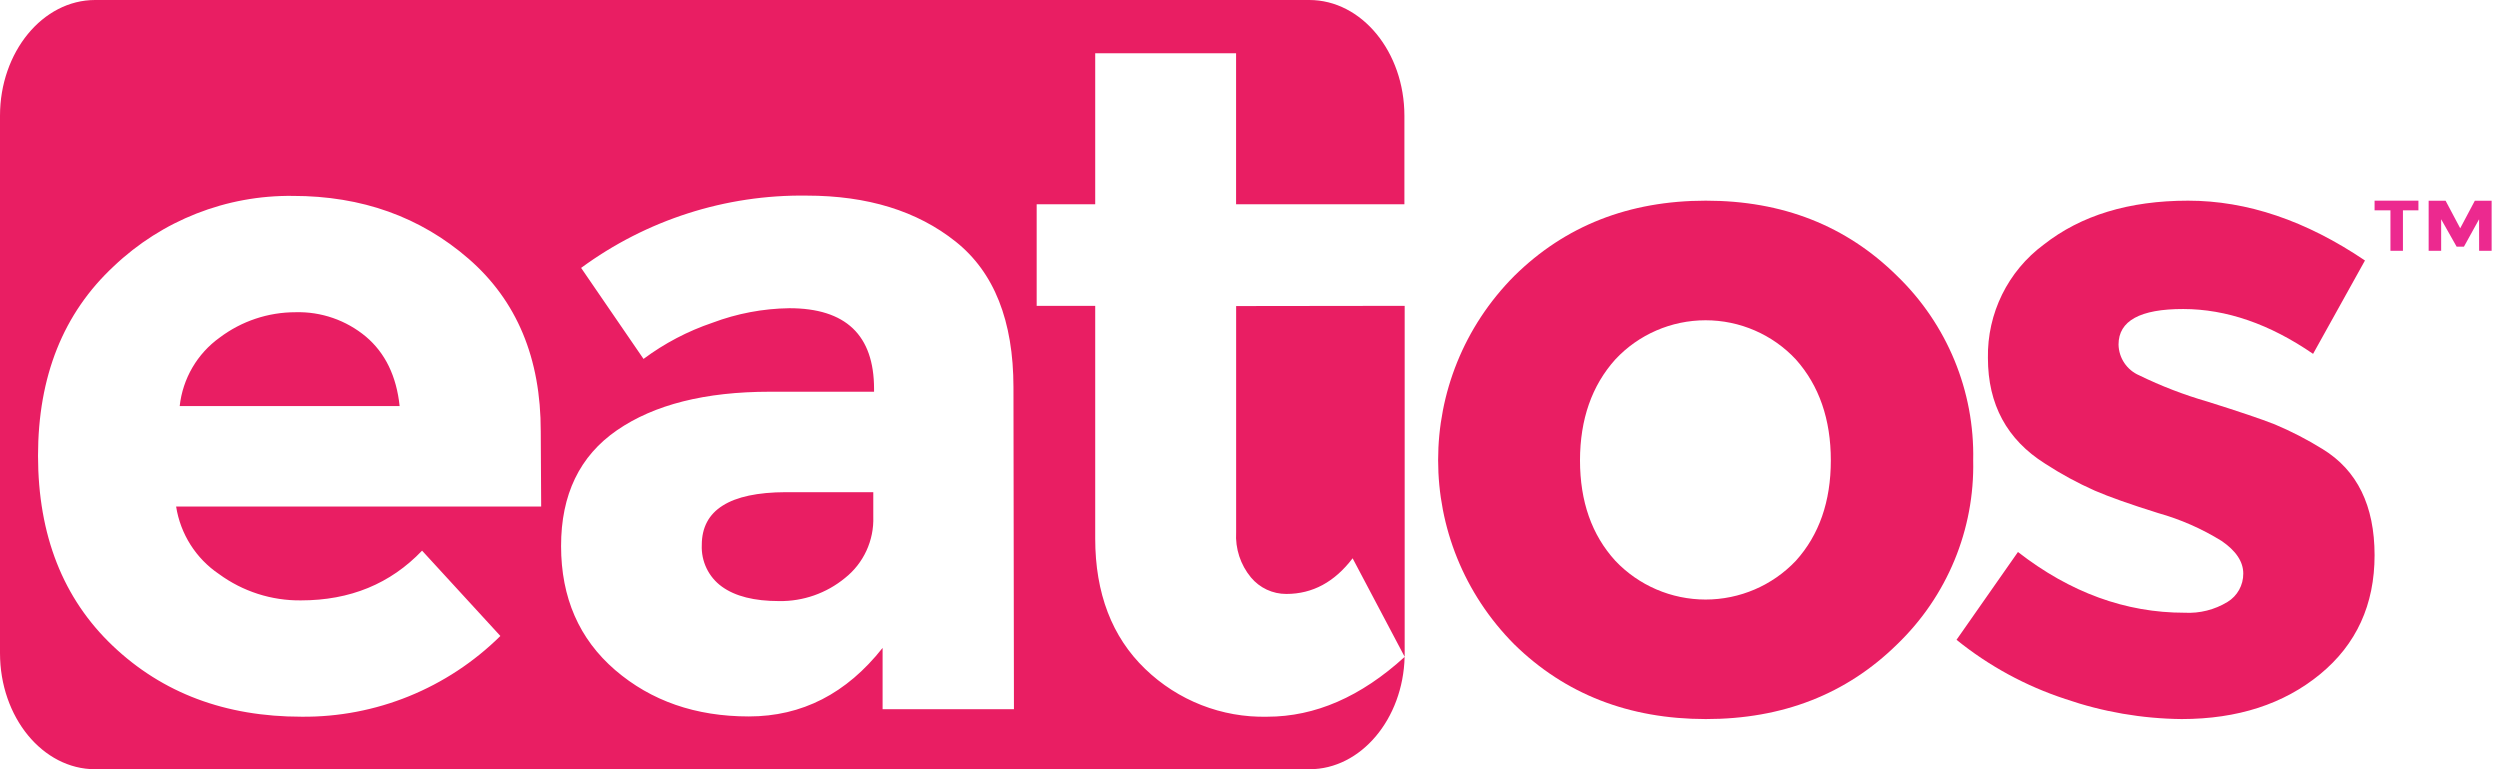<?xml version="1.0" encoding="UTF-8"?>
<svg width="130px" height="40px" viewBox="0 0 130 40" version="1.1" xmlns="http://www.w3.org/2000/svg">
  <title>eatos_logo_no text</title>
  <g id="Home-Screen" stroke="none" stroke-width="1" fill="none" fill-rule="evenodd">
    <g id="RefundReceived---Desktop" transform="translate(-165, -35)" fill-rule="nonzero">
      <g id="Group" transform="translate(0, 24)">
        <g id="eatos_logo_no-text" transform="translate(165, 11)">
          <path
            d="M19.029,17.506 C18.001,16.649 16.699,16.198 15.365,16.236 C13.945,16.235 12.563,16.697 11.425,17.553 C10.259,18.387 9.501,19.684 9.344,21.116 L20.781,21.116 C20.616,19.558 20.032,18.355 19.029,17.506 Z M40.855,25.604 C37.947,25.604 36.493,26.52 36.493,28.338 C36.455,29.19 36.847,30.005 37.535,30.502 C38.23,31.007 39.222,31.256 40.515,31.256 C41.759,31.274 42.968,30.85 43.932,30.059 C44.902,29.293 45.45,28.107 45.408,26.866 L45.408,25.593 L40.855,25.604 Z M40.855,25.604 C37.947,25.604 36.493,26.52 36.493,28.338 C36.455,29.19 36.847,30.005 37.535,30.502 C38.23,31.007 39.222,31.256 40.515,31.256 C41.759,31.274 42.968,30.85 43.932,30.059 C44.902,29.293 45.45,28.107 45.408,26.866 L45.408,25.593 L40.855,25.604 Z M19.029,17.506 C18.001,16.649 16.699,16.198 15.365,16.236 C13.945,16.235 12.563,16.697 11.425,17.553 C10.259,18.387 9.501,19.684 9.344,21.116 L20.781,21.116 C20.616,19.558 20.032,18.355 19.029,17.506 L19.029,17.506 Z M73.029,10.623 L73.029,6.02 C73.029,2.709 70.816,0 68.083,0 L4.946,0 C2.217,0 0,2.709 0,6.02 L0,33.962 C0,37.291 2.217,40 4.946,40 L68.094,40 C70.766,40 72.961,37.388 73.04,34.16 C70.766,36.234 68.384,37.269 65.898,37.269 C63.536,37.325 61.249,36.429 59.544,34.78 C57.825,33.125 56.951,30.852 56.951,28.003 L56.951,15.904 L53.907,15.904 L53.907,10.623 L56.951,10.623 L56.951,2.77 L64.276,2.77 L64.276,10.623 L73.029,10.623 Z M28.141,26.34 L9.158,26.34 C9.383,27.771 10.19,29.043 11.386,29.849 C12.624,30.757 14.12,31.238 15.652,31.22 C18.202,31.22 20.301,30.358 21.948,28.634 L26.02,33.071 C23.262,35.796 19.541,37.307 15.677,37.269 C11.72,37.269 8.449,36.041 5.863,33.583 C3.277,31.125 1.982,27.832 1.977,23.703 C1.977,19.574 3.29,16.288 5.917,13.844 C8.433,11.455 11.771,10.144 15.229,10.187 C18.811,10.187 21.856,11.276 24.366,13.455 C26.875,15.634 28.126,18.627 28.119,22.437 L28.141,26.34 Z M52.725,36.88 L45.895,36.88 L45.895,33.691 C44.02,36.067 41.702,37.255 38.939,37.255 C36.177,37.255 33.859,36.451 31.987,34.842 C30.115,33.228 29.178,31.081 29.176,28.399 C29.173,25.718 30.143,23.709 32.084,22.372 C34.023,21.037 36.672,20.37 40.032,20.37 L45.451,20.37 L45.451,20.225 C45.451,17.426 43.981,16.027 41.042,16.027 C39.676,16.046 38.324,16.302 37.045,16.784 C35.761,17.219 34.552,17.853 33.463,18.664 L30.218,13.931 C33.619,11.432 37.734,10.113 41.944,10.172 C45.11,10.172 47.694,10.969 49.695,12.564 C51.696,14.158 52.698,16.683 52.7,20.139 L52.725,36.88 Z M36.497,28.338 C36.459,29.19 36.851,30.005 37.539,30.502 C38.234,31.007 39.226,31.256 40.519,31.256 C41.762,31.274 42.972,30.85 43.936,30.059 C44.906,29.293 45.454,28.107 45.411,26.866 L45.411,25.593 L40.855,25.593 C37.947,25.604 36.497,26.52 36.497,28.338 Z M19.033,17.516 C18.005,16.655 16.702,16.2 15.365,16.236 C13.945,16.235 12.563,16.697 11.425,17.553 C10.259,18.387 9.501,19.684 9.344,21.116 L20.781,21.116 C20.616,19.558 20.032,18.355 19.029,17.506 L19.033,17.516 Z M19.033,17.516 C18.005,16.655 16.702,16.2 15.365,16.236 C13.945,16.235 12.563,16.697 11.425,17.553 C10.259,18.387 9.501,19.684 9.344,21.116 L20.781,21.116 C20.616,19.558 20.032,18.355 19.029,17.506 L19.033,17.516 Z M19.033,17.516 C18.005,16.655 16.702,16.2 15.365,16.236 C13.945,16.235 12.563,16.697 11.425,17.553 C10.259,18.387 9.501,19.684 9.344,21.116 L20.781,21.116 C20.616,19.558 20.032,18.355 19.029,17.506 L19.033,17.516 Z M64.279,15.915 L64.279,27.674 C64.229,28.528 64.505,29.369 65.049,30.026 C65.506,30.574 66.18,30.888 66.89,30.885 C68.255,30.885 69.397,30.264 70.336,29.031 L73.043,34.153 L73.043,15.904 L64.279,15.915 Z"
            id="Shape" fill="#E91E63"></path>
          <path
            d="M102.606,23.94 C102.685,27.537 101.251,31.005 98.648,33.508 C96.01,36.099 92.693,37.394 88.698,37.391 C84.703,37.389 81.385,36.094 78.744,33.508 C73.462,28.198 73.462,19.657 78.744,14.347 C81.387,11.741 84.705,10.437 88.698,10.435 C92.691,10.432 96.007,11.736 98.648,14.347 C101.25,16.861 102.684,20.336 102.606,23.94 L102.606,23.94 Z M82.16,23.94 C82.16,26.077 82.772,27.816 83.995,29.159 C85.213,30.446 86.912,31.176 88.691,31.176 C90.469,31.176 92.168,30.446 93.386,29.159 C94.597,27.816 95.203,26.077 95.203,23.94 C95.203,21.804 94.597,20.054 93.386,18.692 C92.175,17.393 90.473,16.654 88.691,16.654 C86.908,16.654 85.206,17.393 83.995,18.692 C82.774,20.054 82.163,21.804 82.16,23.94 Z"
            id="Shape" fill="#E91E63"></path>
          <path
            d="M123.478,28.867 C123.478,31.443 122.533,33.508 120.644,35.06 C118.754,36.612 116.355,37.389 113.449,37.391 C111.389,37.371 109.346,37.019 107.398,36.348 C105.341,35.675 103.424,34.631 101.739,33.27 L104.934,28.704 C107.646,30.812 110.535,31.865 113.6,31.862 C114.381,31.904 115.157,31.709 115.827,31.303 C116.343,30.991 116.656,30.428 116.65,29.823 C116.65,29.209 116.273,28.639 115.514,28.123 C114.489,27.49 113.381,27.004 112.222,26.679 C110.783,26.229 109.686,25.841 108.93,25.514 C108.031,25.115 107.165,24.644 106.34,24.106 C104.362,22.86 103.372,21.031 103.372,18.62 C103.329,16.297 104.411,14.098 106.275,12.719 C108.213,11.196 110.715,10.435 113.78,10.435 C116.845,10.435 119.911,11.472 122.978,13.546 L120.28,18.4 C118.021,16.848 115.77,16.071 113.528,16.069 C111.285,16.066 110.164,16.682 110.164,17.916 C110.177,18.618 110.6,19.245 111.243,19.519 C112.38,20.074 113.562,20.529 114.776,20.88 C116.424,21.397 117.594,21.793 118.287,22.067 C119.151,22.43 119.984,22.861 120.78,23.355 C122.577,24.457 123.476,26.294 123.478,28.867 Z"
            id="Path" fill="#E91E63"></path>
          <path
            d="M128.912,11.401 L128.125,12.827 L127.745,12.827 L126.94,11.401 L126.94,13.043 L126.29,13.043 L126.29,10.438 L127.171,10.438 L127.931,11.871 L128.691,10.438 L129.565,10.438 L129.565,13.043 L128.915,13.043 L128.912,11.401 Z M124.953,10.937 L124.953,13.04 L124.303,13.04 L124.303,10.937 L123.478,10.937 L123.478,10.435 L125.758,10.435 L125.758,10.937 L124.953,10.937 Z"
            id="Shape" fill="#EC298F"></path>
        </g>
      </g>
    </g>
  </g>
</svg>
